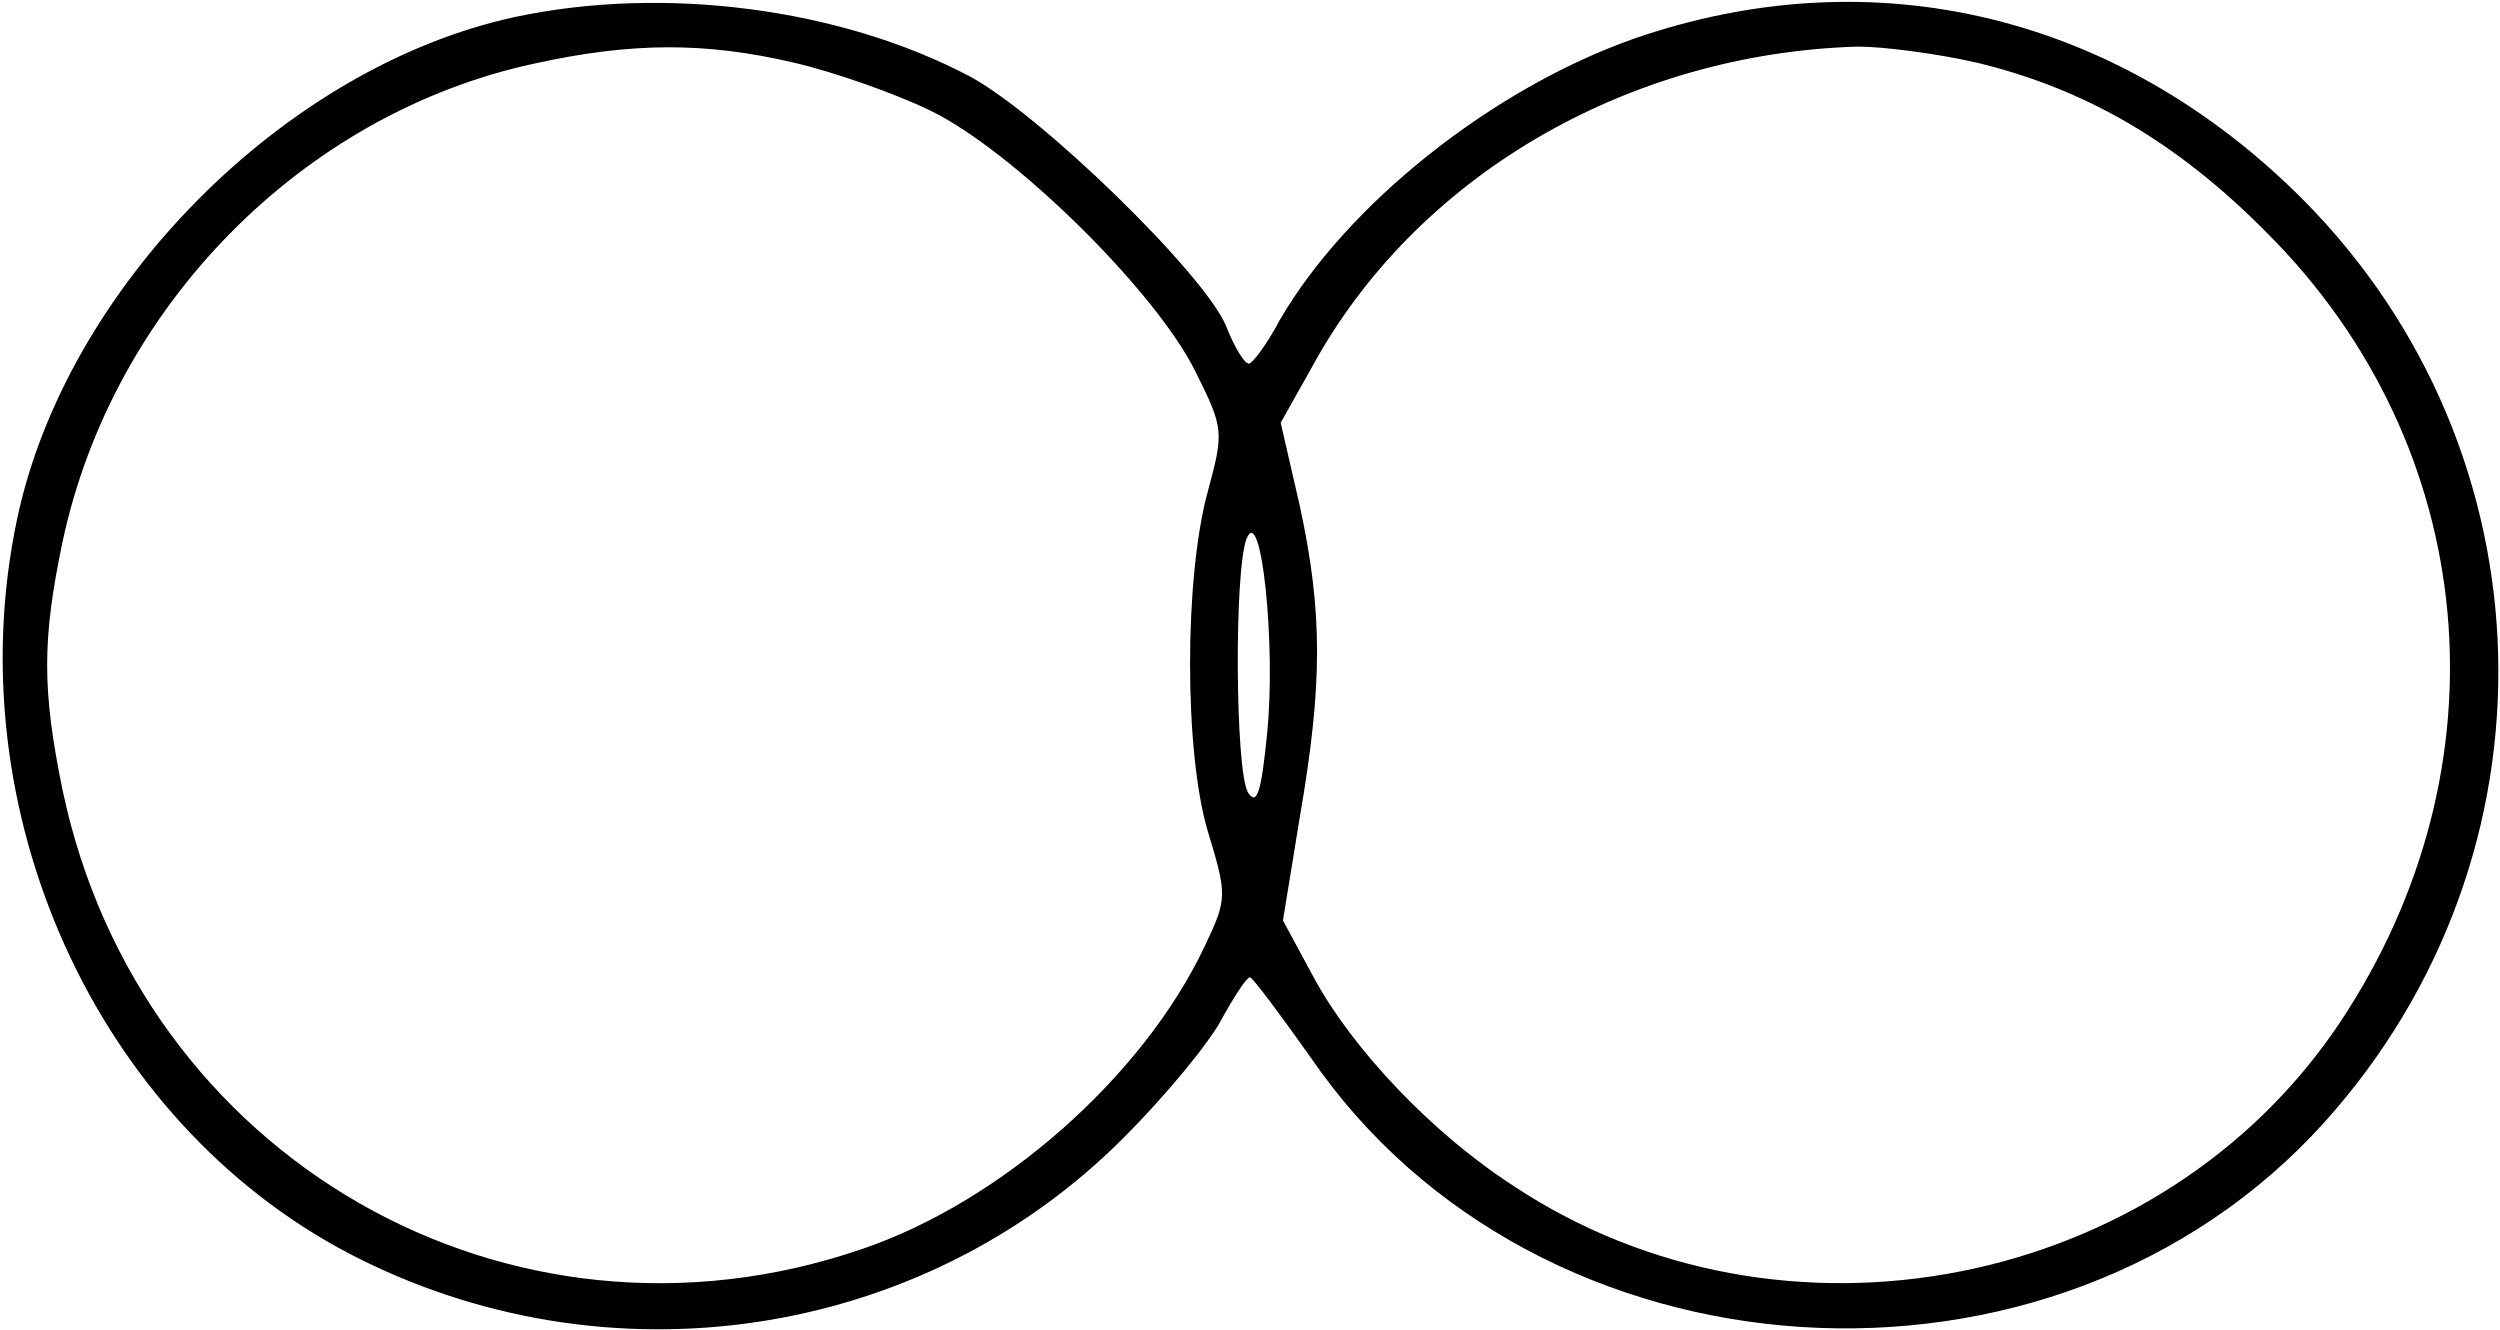 <?xml version="1.0" standalone="no"?>
<!DOCTYPE svg PUBLIC "-//W3C//DTD SVG 20010904//EN"
 "http://www.w3.org/TR/2001/REC-SVG-20010904/DTD/svg10.dtd">
<svg version="1.0" xmlns="http://www.w3.org/2000/svg"
 width="220pt" height="117pt" viewBox="0 0 220 117"
 preserveAspectRatio="xMidYMid meet">
<g transform="translate(0,117) scale(0.1,-0.1)"
fill="#000000" stroke="none">
<path d="M453 1155 c-203 -44 -395 -238 -438 -442 -54 -256 69 -529 292 -646
226 -118 504 -77 682 102 36 36 75 83 86 104 11 20 22 37 25 37 3 -1 26 -32
53 -70 200 -293 655 -322 893 -57 211 235 202 589 -20 812 -162 162 -377 214
-588 141 -125 -44 -253 -146 -312 -248 -11 -21 -24 -38 -27 -38 -4 0 -13 15
-20 33 -19 46 -164 187 -226 220 -114 60 -269 80 -400 52z m245 -40 c35 -8 89
-27 120 -42 73 -35 199 -159 234 -230 25 -50 25 -53 11 -105 -21 -76 -21 -230
0 -300 17 -56 17 -59 -3 -101 -54 -114 -178 -224 -301 -266 -311 -107 -636 80
-704 404 -18 88 -18 132 0 218 44 207 211 377 415 421 86 19 151 19 228 1z
m1041 0 c96 -23 177 -70 256 -150 188 -188 214 -470 64 -695 -157 -235 -491
-301 -728 -143 -71 46 -141 120 -175 183 l-27 50 15 92 c20 116 20 179 0 272
l-17 74 27 48 c91 168 277 277 481 283 22 0 69 -6 104 -14z m-624 -591 c-5
-51 -9 -64 -17 -51 -11 21 -12 195 -1 223 13 32 26 -95 18 -172z"/>
</g>
</svg>
